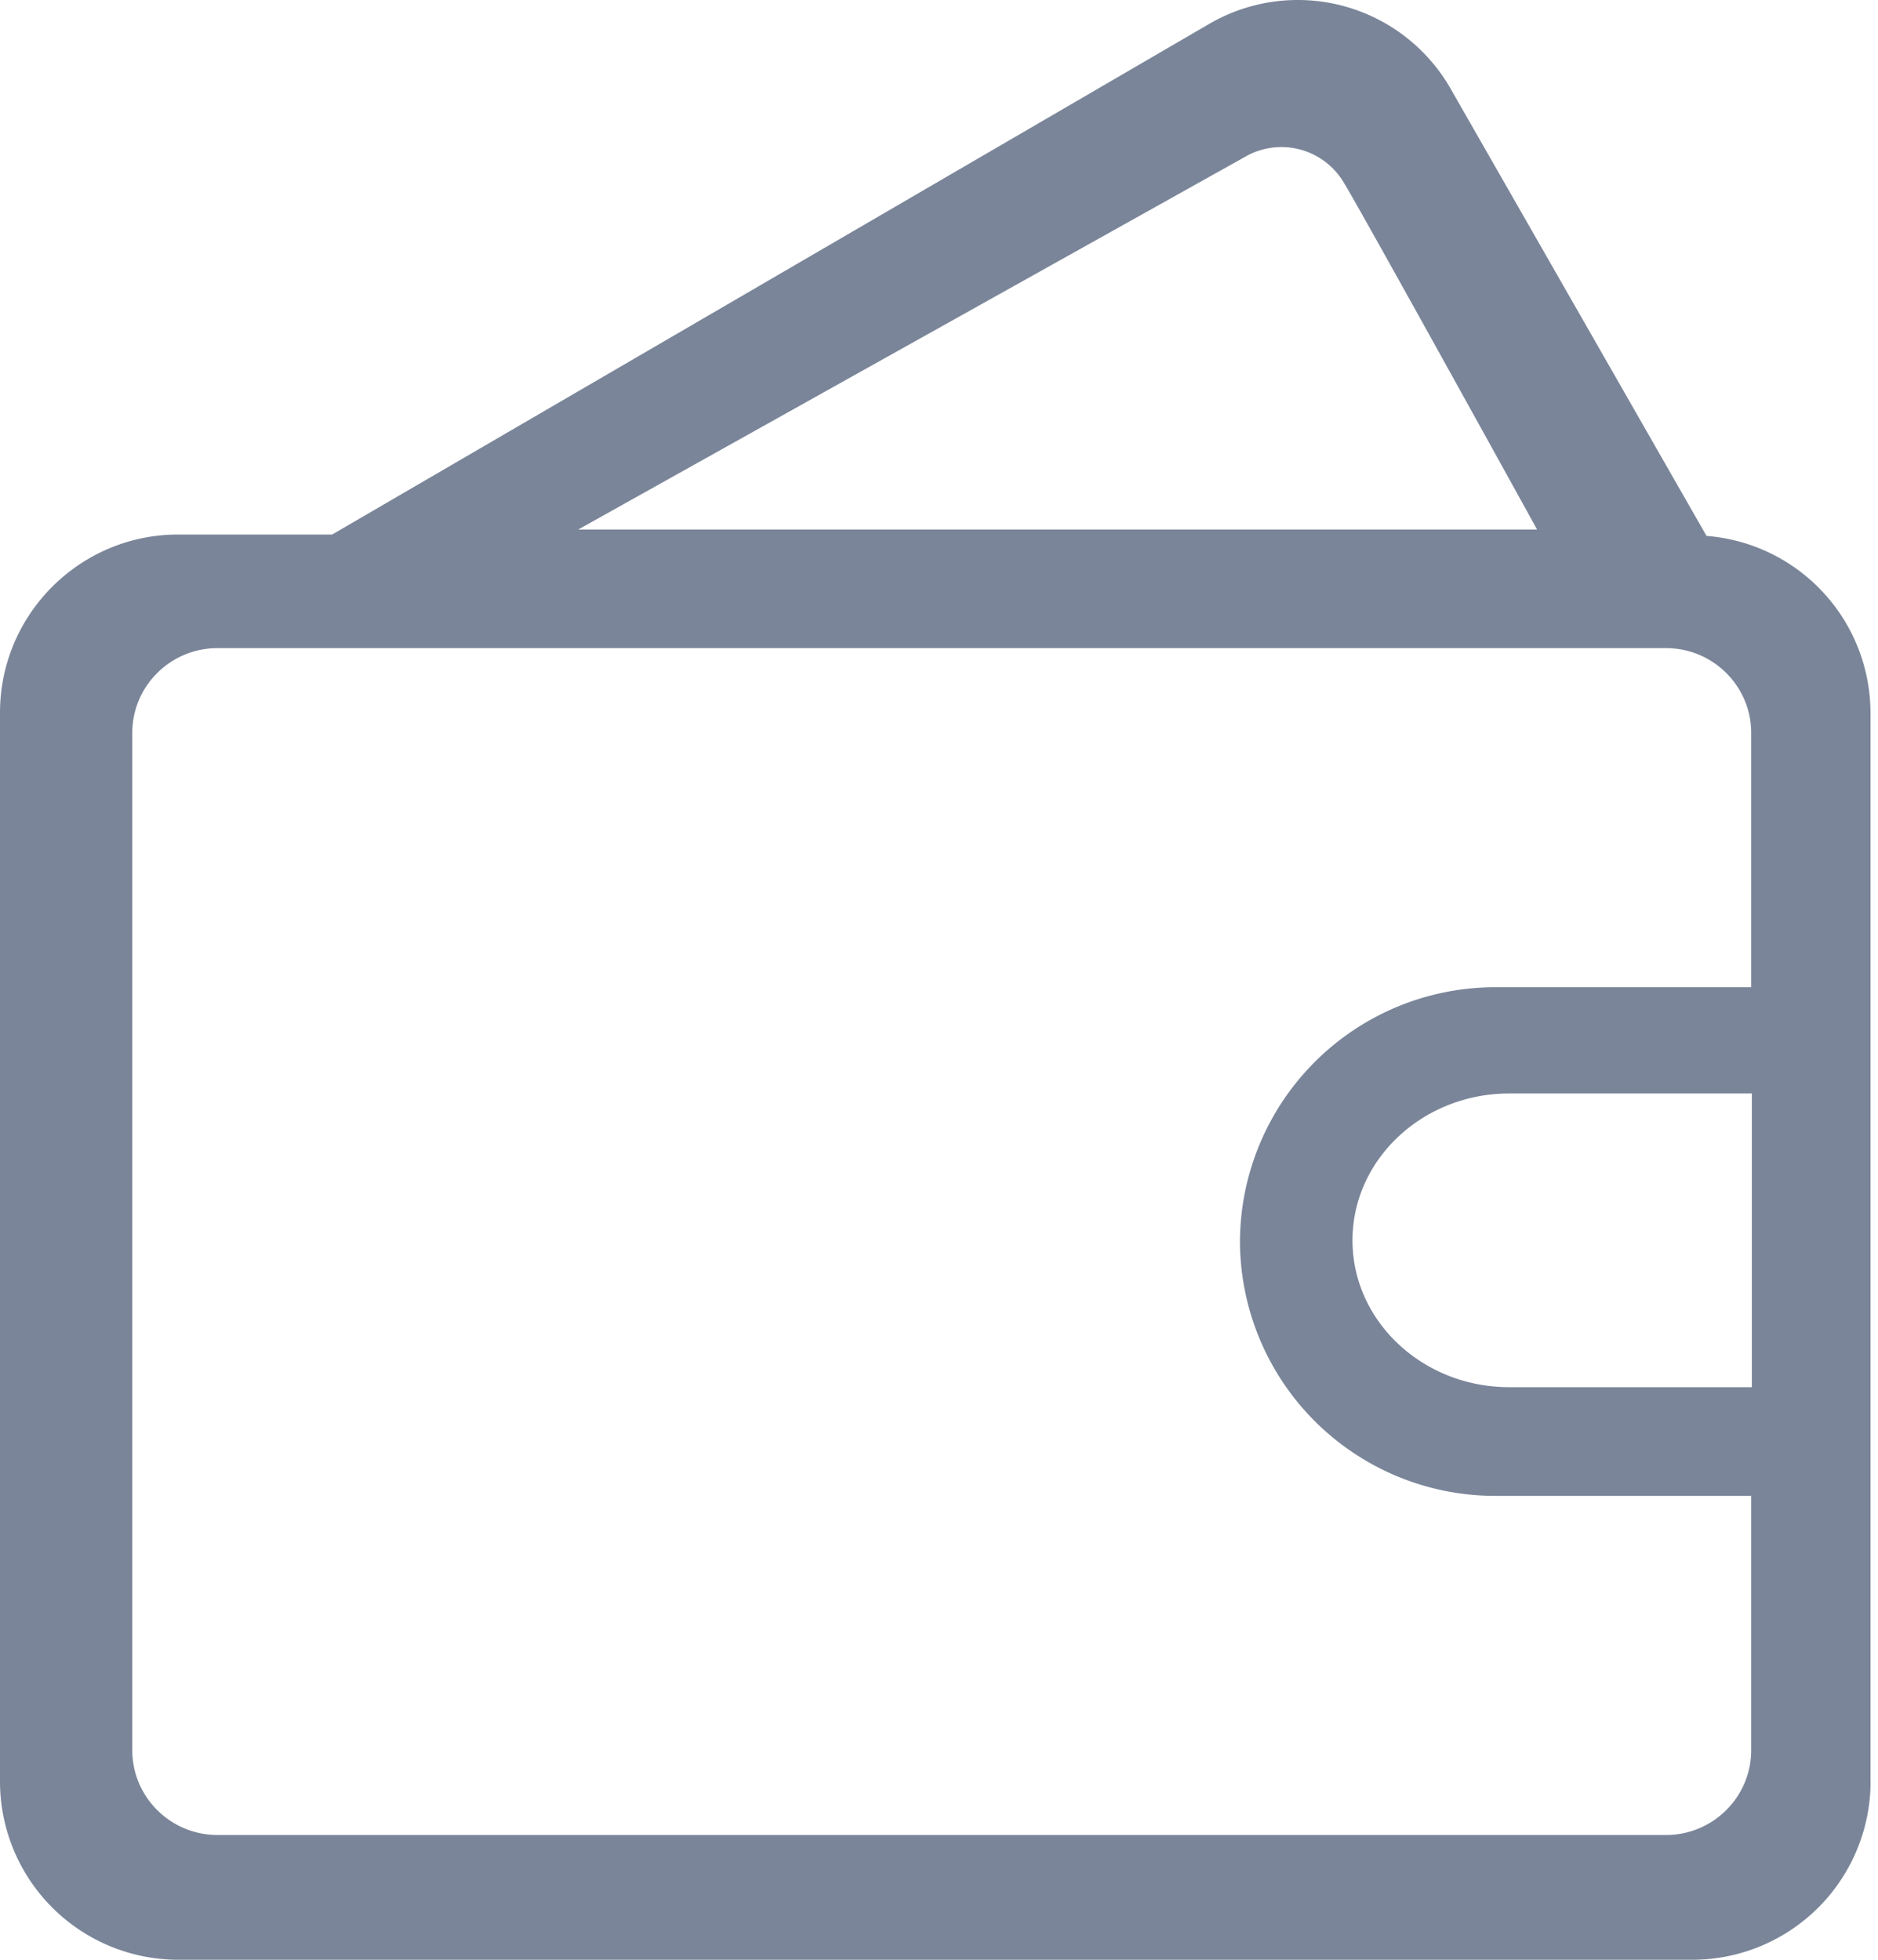 <svg xmlns="http://www.w3.org/2000/svg" width="23" height="24" viewBox="0 0 23 24"><g><g><path fill="#7a8599" d="M18.825 6.485s-2.163-3.918-2.36-4.236a.888.888 0 0 0-1.217-.328L7.081 6.485zm4.084 15.333A2.184 2.184 0 0 1 20.727 24H2.182A2.184 2.184 0 0 1 0 21.818V8.728c0-1.204.979-2.182 2.182-2.182h1.886L14.807.294a2.156 2.156 0 0 1 2.962.798L20.9 6.563a2.177 2.177 0 0 1 2.008 2.165v13.09zm-1.462-3.499h-3.13a3.126 3.126 0 0 1-3.131-3.115 3.126 3.126 0 0 1 3.13-3.114h3.131V8.975c0-.572-.468-1.038-1.043-1.038H2.664c-.576 0-1.044.466-1.044 1.038v12.459c0 .572.468 1.038 1.044 1.038h17.74c.575 0 1.043-.466 1.043-1.038zm.008-4.928h-2.97c-1.06 0-1.921.807-1.921 1.799 0 .991.861 1.798 1.92 1.798h2.971z"/></g></g></svg>